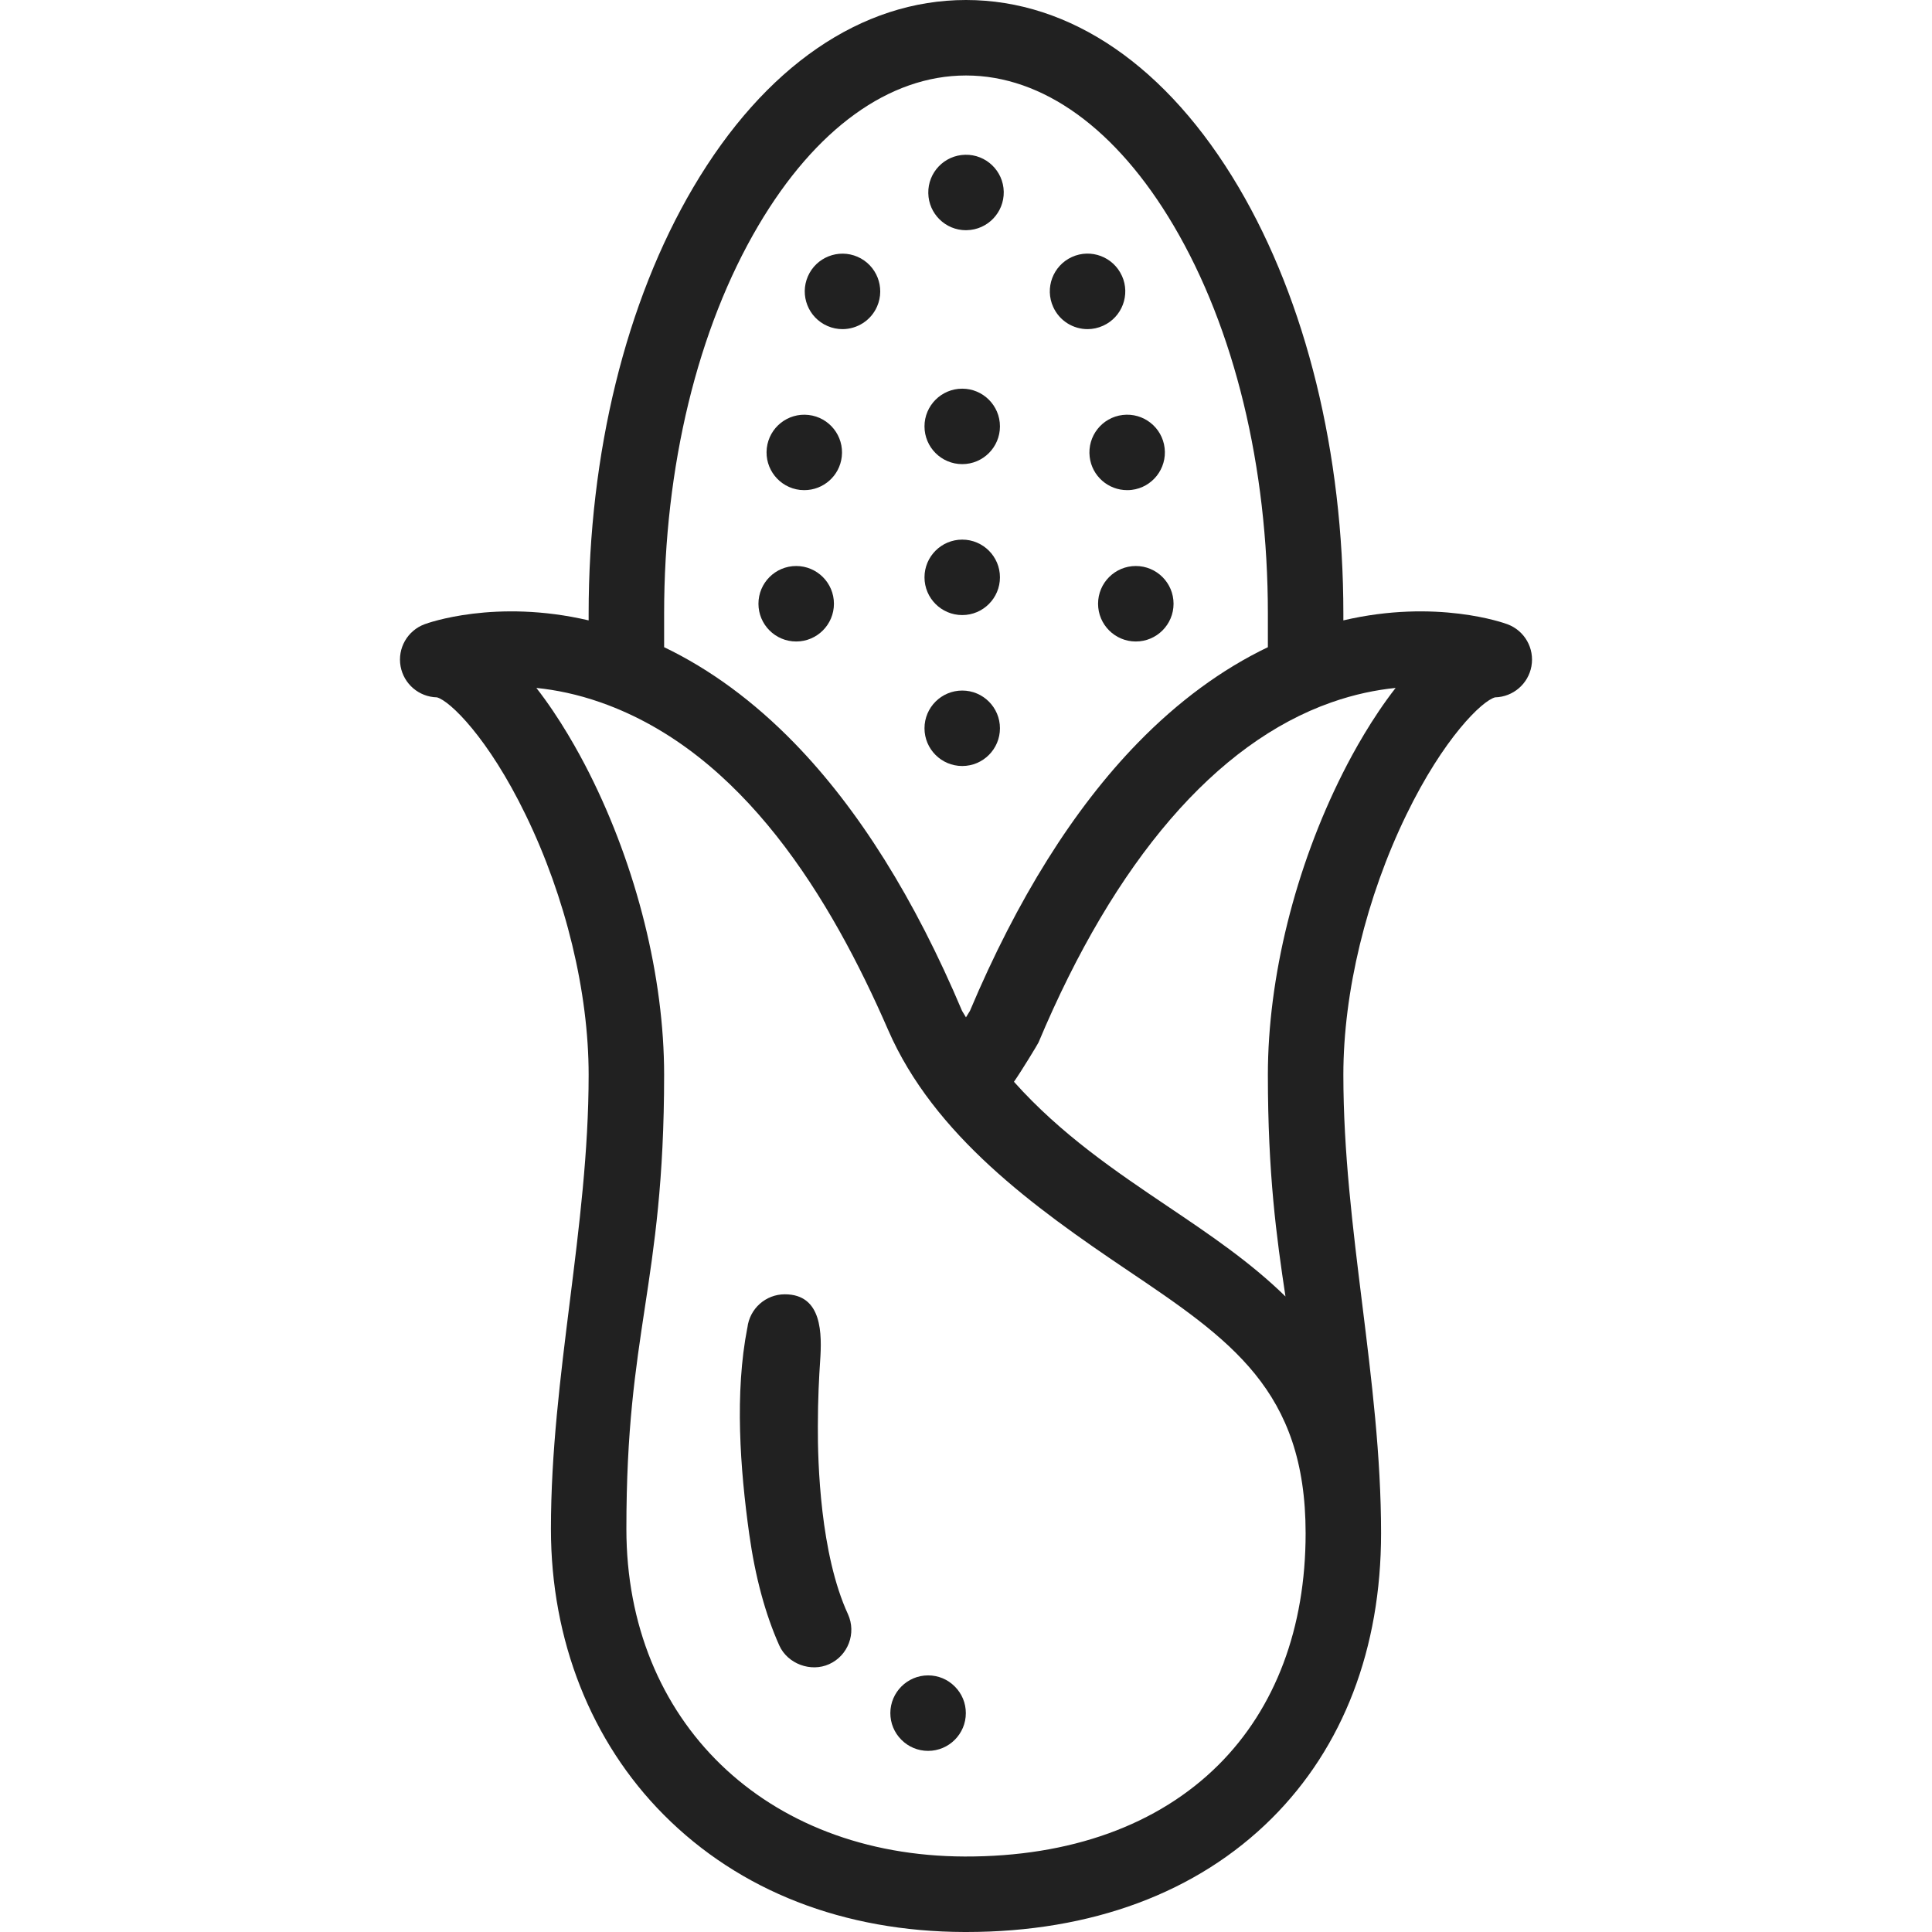 <svg width="56" height="56" viewBox="0 0 56 56" fill="none" xmlns="http://www.w3.org/2000/svg">
<path d="M31.585 13.243C31.651 13.799 32.123 14.207 32.67 14.207C32.713 14.207 32.757 14.205 32.8 14.2C33.4 14.129 33.828 13.584 33.757 12.985C33.686 12.384 33.141 11.957 32.542 12.028C31.942 12.099 31.514 12.643 31.585 13.243Z" fill="#212121"/>
<path d="M23.19 14.201C23.231 14.205 23.273 14.207 23.314 14.207C23.863 14.207 24.336 13.796 24.399 13.238C24.468 12.638 24.037 12.096 23.437 12.028C22.836 11.959 22.295 12.39 22.226 12.99C22.158 13.591 22.589 14.132 23.19 14.201Z" fill="#212121"/>
<path d="M23.984 9.449C24.126 9.511 24.274 9.54 24.419 9.54C24.841 9.54 25.244 9.294 25.423 8.883C25.664 8.328 25.41 7.684 24.856 7.443C24.303 7.203 23.658 7.456 23.417 8.01C23.176 8.564 23.43 9.208 23.984 9.449Z" fill="#212121"/>
<path d="M31.524 9.54C31.675 9.54 31.828 9.508 31.975 9.441C32.525 9.192 32.769 8.543 32.519 7.993H32.518C32.269 7.443 31.62 7.199 31.071 7.449C30.521 7.699 30.277 8.348 30.528 8.898C30.71 9.301 31.107 9.54 31.524 9.54Z" fill="#212121"/>
<path d="M27.999 6.673C28.007 6.673 28.014 6.673 28.022 6.672C28.626 6.66 29.105 6.161 29.094 5.557C29.082 4.953 28.582 4.473 27.978 4.486C27.375 4.498 26.895 4.996 26.907 5.6C26.918 6.197 27.405 6.673 27.999 6.673Z" fill="#212121"/>
<path d="M27.891 17.828C28.494 17.828 28.984 17.338 28.984 16.734C28.984 16.131 28.494 15.641 27.891 15.641C27.287 15.641 26.797 16.131 26.797 16.734C26.797 17.338 27.287 17.828 27.891 17.828Z" fill="#212121"/>
<path d="M27.891 13.453C28.494 13.453 28.984 12.963 28.984 12.359C28.984 11.756 28.494 11.266 27.891 11.266C27.287 11.266 26.797 11.756 26.797 12.359C26.797 12.963 27.287 13.453 27.891 13.453Z" fill="#212121"/>
<path d="M27.891 22.203C28.494 22.203 28.984 21.713 28.984 21.109C28.984 20.506 28.494 20.016 27.891 20.016C27.287 20.016 26.797 20.506 26.797 21.109C26.797 21.713 27.287 22.203 27.891 22.203Z" fill="#212121"/>
<path d="M43.694 18.094C43.603 18.06 41.64 17.35 38.938 17.982V17.788C38.938 13.136 37.859 8.747 35.903 5.428C33.839 1.928 31.032 0 28 0C24.968 0 22.161 1.928 20.097 5.428C18.14 8.747 17.062 13.136 17.062 17.788V17.982C14.36 17.35 12.396 18.06 12.306 18.094C11.809 18.279 11.517 18.792 11.611 19.313C11.704 19.826 12.145 20.201 12.664 20.213C13.035 20.307 14.154 21.387 15.236 23.618C16.397 26.007 17.062 28.753 17.062 31.153C17.062 35.578 15.969 39.89 15.969 44.317C15.969 47.541 17.131 50.484 19.241 52.604C21.441 54.814 24.454 55.989 27.954 56H28.011C31.64 56 34.7 54.861 36.864 52.705C38.936 50.639 40.031 47.782 40.031 44.442C40.031 39.974 38.938 35.619 38.938 31.153C38.938 28.753 39.603 26.007 40.763 23.618C41.846 21.387 42.965 20.307 43.336 20.213C43.855 20.201 44.296 19.826 44.389 19.313C44.483 18.792 44.191 18.279 43.694 18.094ZM21.981 6.539C23.636 3.733 25.774 2.188 28 2.188C30.226 2.188 32.364 3.733 34.018 6.539C35.78 9.526 36.75 13.521 36.75 17.788V18.759C35.415 19.4 34.151 20.329 32.977 21.535C31.12 23.442 29.483 26.055 28.114 29.301C28.076 29.365 28.038 29.425 27.999 29.488C27.962 29.426 27.924 29.364 27.886 29.301C26.516 26.055 24.88 23.442 23.023 21.535C21.849 20.33 20.585 19.4 19.25 18.759V17.788C19.25 13.521 20.22 9.526 21.981 6.539ZM35.319 51.156C33.565 52.904 31.017 53.821 27.961 53.812C22.188 53.793 18.156 49.889 18.156 44.317C18.156 41.43 18.416 39.721 18.69 37.911C18.965 36.097 19.25 34.22 19.25 31.153C19.25 28.333 18.458 25.145 17.078 22.407C16.771 21.799 16.233 20.82 15.547 19.94C16.105 19.996 16.733 20.122 17.412 20.36C21.543 21.812 24.091 26.059 25.745 29.858C27.073 32.908 29.987 35.004 32.657 36.803C35.668 38.832 37.844 40.298 37.844 44.442C37.844 47.188 36.97 49.509 35.319 51.156ZM38.922 22.407C37.542 25.145 36.75 28.333 36.75 31.153C36.75 34.034 37.001 35.864 37.26 37.579C36.243 36.583 35.054 35.78 33.879 34.989C32.337 33.95 30.758 32.886 29.39 31.356C29.614 31.035 30.084 30.26 30.102 30.216C32.316 24.941 35.25 21.534 38.588 20.36C39.267 20.121 39.896 19.996 40.453 19.94C39.767 20.819 39.228 21.799 38.922 22.407Z" fill="#212121"/>
<path d="M26.903 48.562C26.902 48.562 26.902 48.562 26.901 48.562C26.299 48.562 25.808 49.053 25.807 49.655C25.807 49.947 25.921 50.222 26.127 50.428C26.333 50.635 26.608 50.75 26.9 50.75H26.902C27.504 50.75 27.995 50.26 27.995 49.657C27.996 49.365 27.882 49.091 27.675 48.884C27.47 48.677 27.195 48.562 26.903 48.562Z" fill="#212121"/>
<path d="M23.706 41.342C23.706 40.563 23.742 39.891 23.771 39.464C23.827 38.664 23.838 37.516 22.748 37.516C22.195 37.516 21.73 37.93 21.664 38.48L21.662 38.486C21.292 40.376 21.452 42.57 21.717 44.467C21.89 45.703 22.182 46.786 22.587 47.692C22.826 48.227 23.502 48.478 24.034 48.236C24.584 47.988 24.828 47.338 24.579 46.789C23.776 45.048 23.7 42.399 23.706 41.342Z" fill="#212121"/>
<path d="M24.172 17.5C24.172 18.104 23.682 18.594 23.078 18.594C22.474 18.594 21.984 18.104 21.984 17.5C21.984 16.896 22.474 16.406 23.078 16.406C23.682 16.406 24.172 16.896 24.172 17.5Z" fill="#212121"/>
<path d="M34.016 17.5C34.016 18.104 33.526 18.594 32.922 18.594C32.318 18.594 31.828 18.104 31.828 17.5C31.828 16.896 32.318 16.406 32.922 16.406C33.526 16.406 34.016 16.896 34.016 17.5Z" fill="#212121"/>
</svg>
